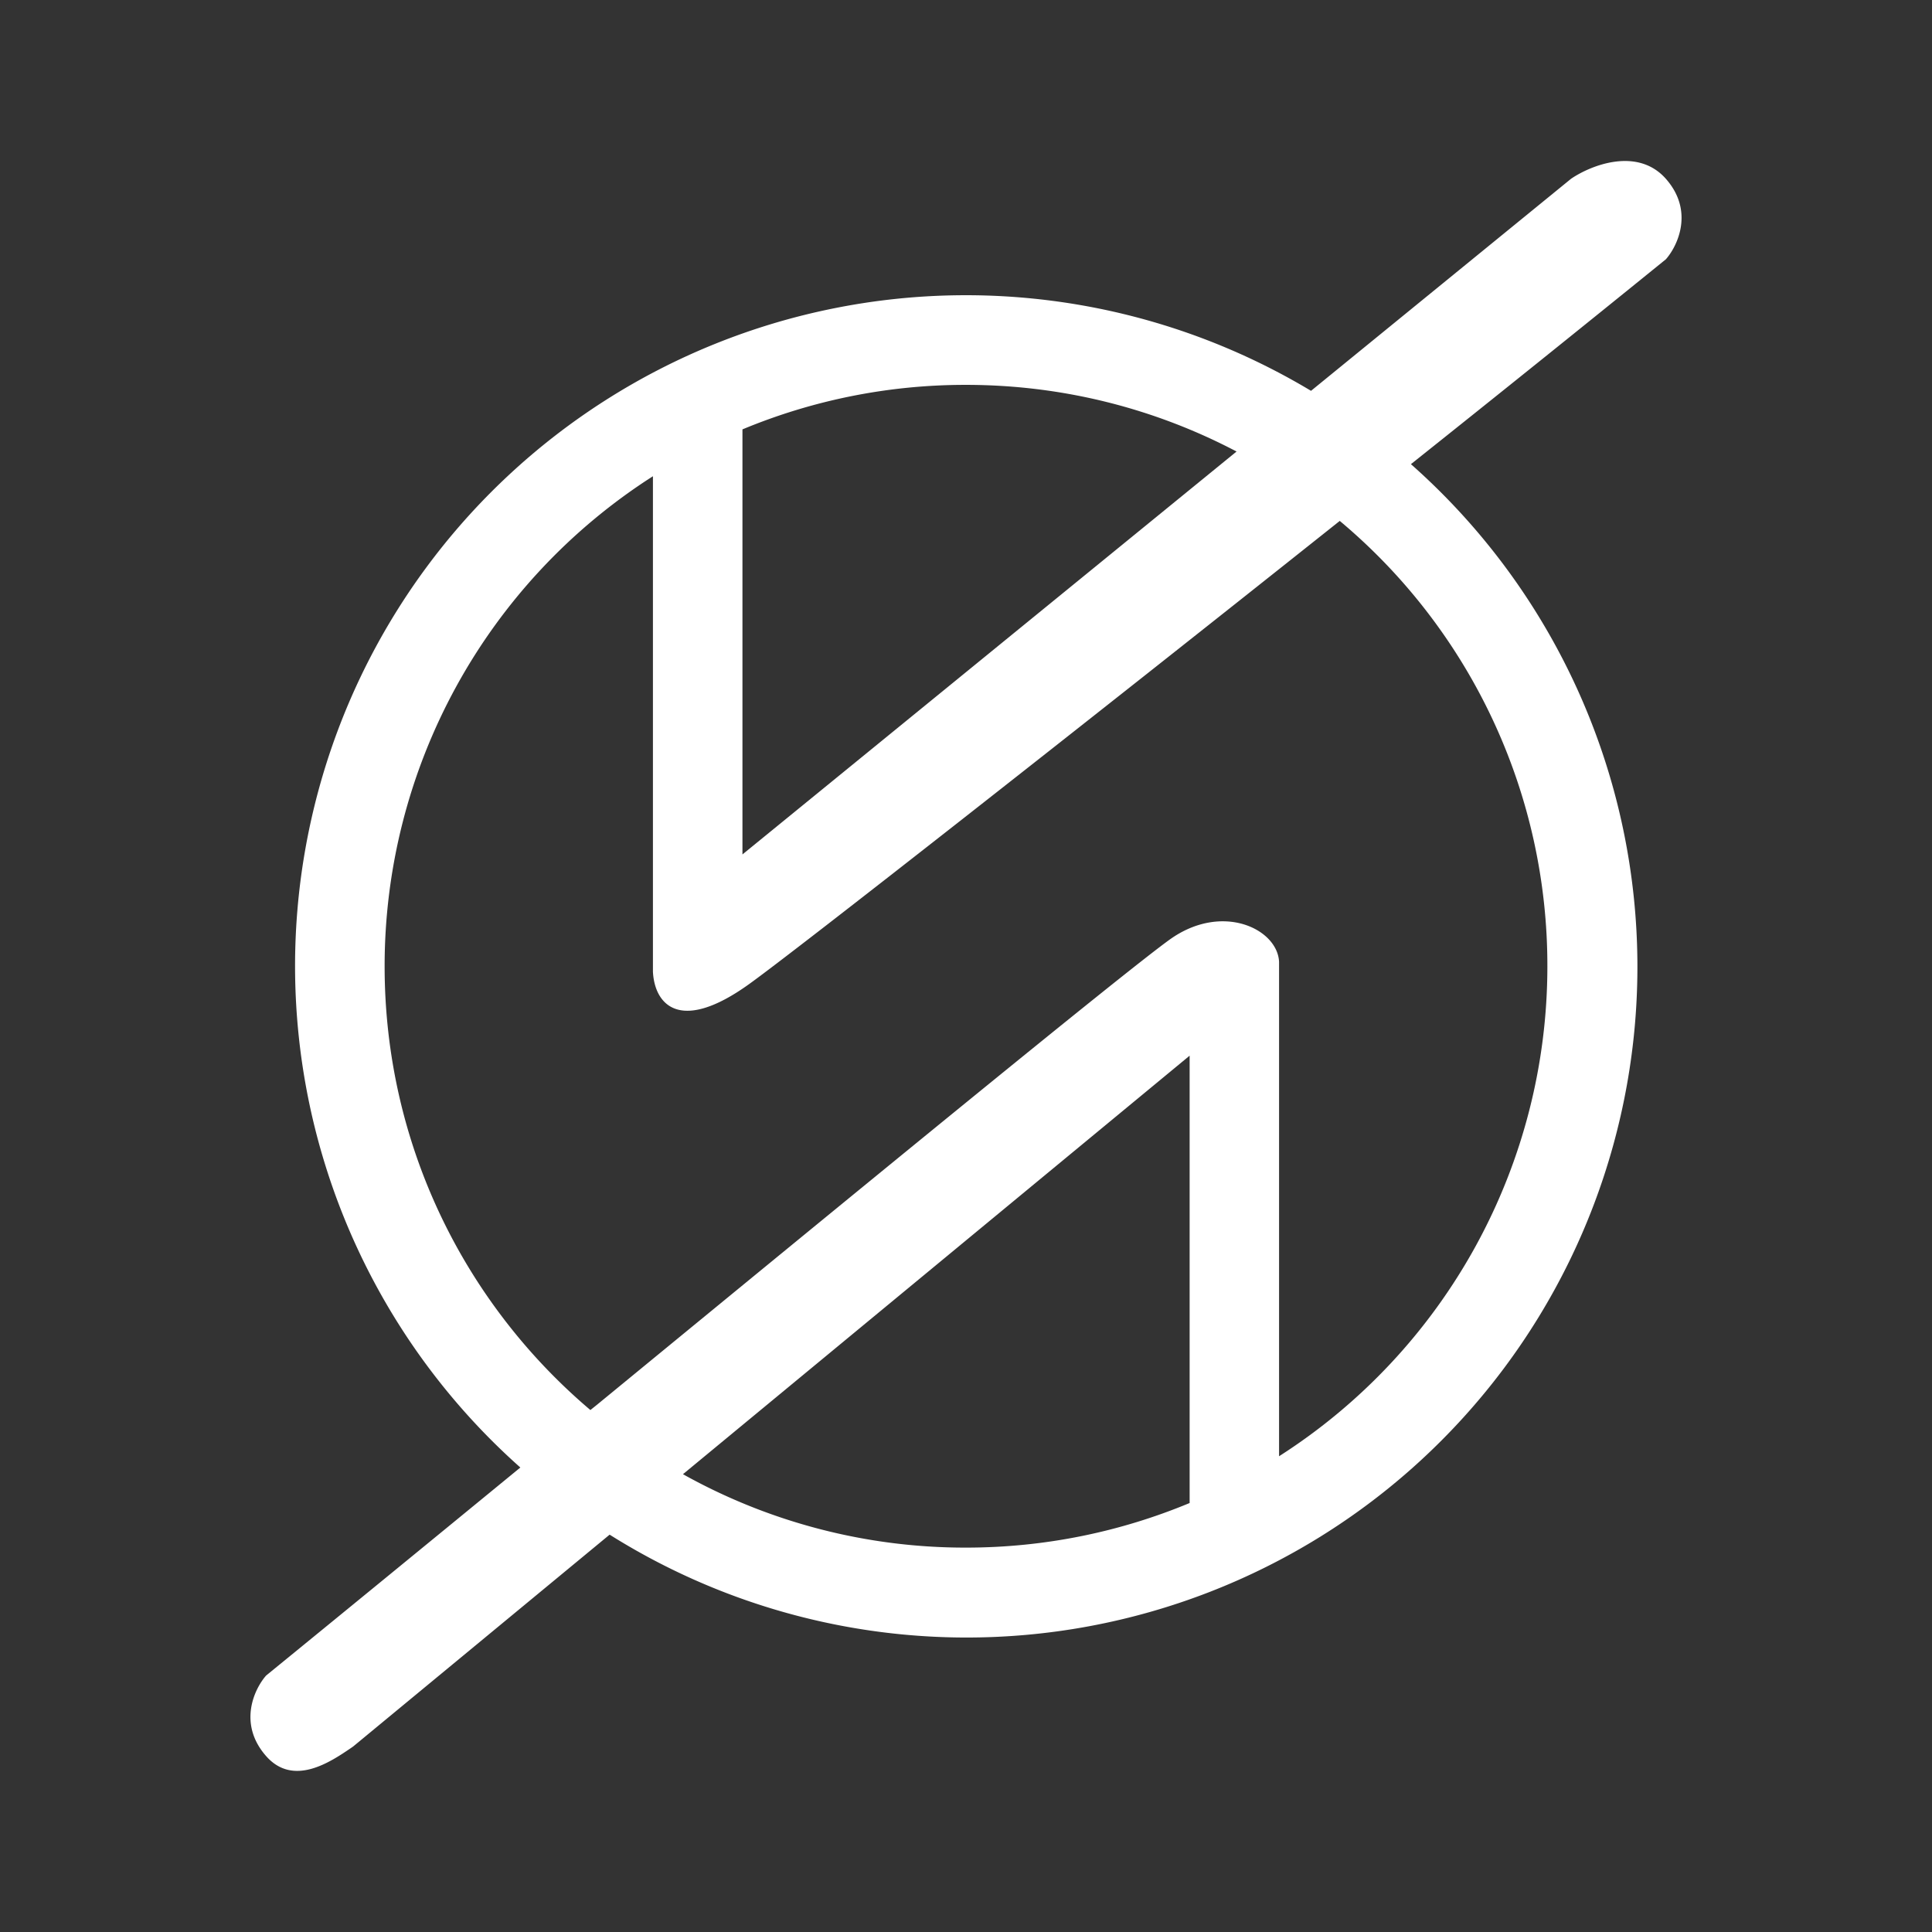 <svg xmlns="http://www.w3.org/2000/svg" width="24" height="24" fill="none" viewBox="0 0 24 24">
    <rect x="0" y="0" width="24" height="24" fill="#333333" stroke="none"/>
    <path fill="#fff" fill-rule="evenodd" d="M8.111 12.071V5.916a7.22 7.22 0 0 0-3.333 6.087c0 2.21.993 4.189 2.556 5.513l.08-.064c3.185-2.614 6.533-5.36 7.116-5.78.649-.466 1.338-.135 1.359.275v6.143a7.22 7.22 0 0 0 3.333-6.087 7.2 7.2 0 0 0-2.579-5.532c-3.263 2.596-6.75 5.332-7.339 5.755-.858.616-1.172.255-1.193-.155m6.667 6.6v-5.557l-6.294 5.199c1.075.6 2.285.914 3.516.912.984 0 1.922-.198 2.778-.554m-7.205.393a8.333 8.333 0 0 0 9.954-13.298 478 478 0 0 0 3.167-2.545c.147-.167.353-.6 0-1-.354-.4-.934-.167-1.178 0l-3.23 2.634A8.333 8.333 0 0 0 6.464 18.23c-1.167.957-2.27 1.86-3.158 2.584-.147.167-.353.6 0 1.001.34.386.803.07 1.056-.102l.027-.019zm1.65-8.45v-5.28A7.2 7.2 0 0 1 12 4.781c1.213 0 2.357.3 3.361.828z" clip-rule="evenodd"/>
</svg>
